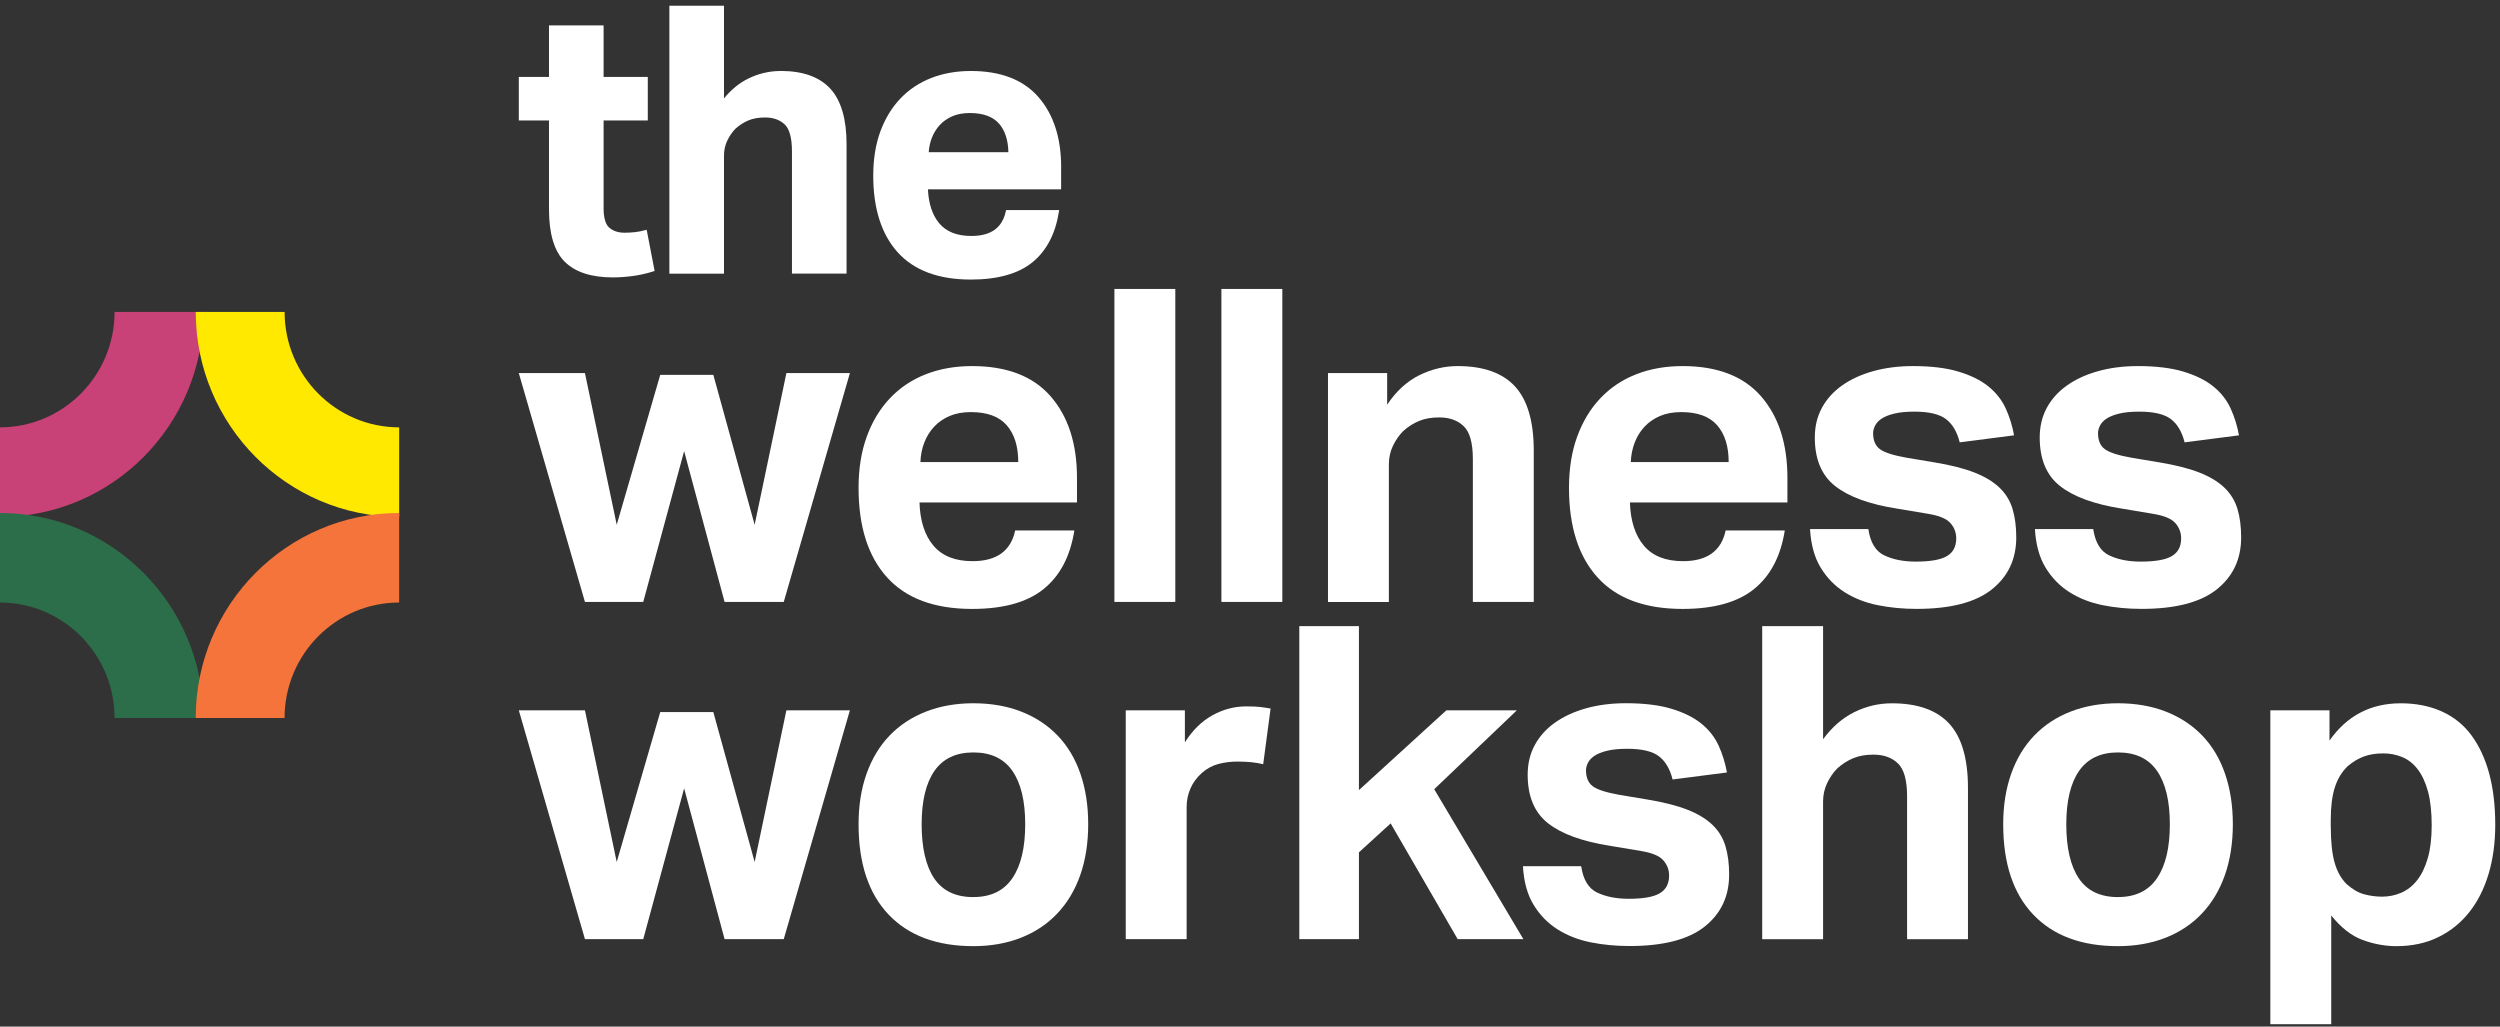 <svg width="263" height="108" viewBox="0 0 263 108" fill="none" xmlns="http://www.w3.org/2000/svg">
<rect x="0" y="0" width="263" height="108" fill="#333333" stroke="none"/>
<g clip-path="url(#clip0_148_436)">
<path d="M0 54.376V44.958C6.648 44.958 12.054 39.511 12.054 32.812H21.401C21.401 44.705 11.799 54.376 0 54.376Z" fill="#C94277"/>
<path d="M21.401 75.531H12.054C12.054 68.832 6.648 63.385 0 63.385V53.967C11.803 53.967 21.401 63.642 21.401 75.531Z" fill="#2C6E49"/>
<path d="M41.993 54.376V44.958C35.345 44.958 29.94 39.511 29.94 32.812H20.593C20.593 44.705 30.195 54.376 41.993 54.376Z" fill="#FFE900"/>
<path d="M20.589 75.531H29.936C29.936 68.832 35.341 63.385 41.989 63.385V53.967C30.187 53.967 20.589 63.642 20.589 75.531Z" fill="#F4743B"/>
<path d="M54.579 39.25H61.536L64.879 55.206L69.456 39.435H75.042L79.389 55.206L82.728 39.25H89.409L82.451 63.322H76.226L71.971 47.458L67.67 63.322H61.536L54.579 39.25Z" fill="white"/>
<path d="M113.023 55.805C112.596 58.511 111.521 60.565 109.797 61.96C108.073 63.359 105.563 64.059 102.266 64.059C98.3 64.059 95.317 62.951 93.317 60.737C91.317 58.524 90.321 55.388 90.321 51.328C90.321 49.3 90.61 47.492 91.192 45.911C91.769 44.33 92.589 42.981 93.639 41.876C94.694 40.772 95.949 39.933 97.413 39.364C98.877 38.794 100.497 38.512 102.266 38.512C105.927 38.512 108.68 39.574 110.529 41.695C112.375 43.815 113.299 46.674 113.299 50.274V52.858H96.731C96.79 54.793 97.279 56.311 98.195 57.398C99.112 58.49 100.484 59.034 102.312 59.034C104.844 59.034 106.341 57.959 106.797 55.805H113.023ZM107.12 48.609C107.12 46.948 106.714 45.658 105.906 44.734C105.099 43.811 103.839 43.352 102.132 43.352C101.279 43.352 100.53 43.491 99.89 43.765C99.25 44.043 98.706 44.418 98.266 44.895C97.823 45.371 97.48 45.923 97.237 46.556C96.99 47.188 96.856 47.871 96.827 48.609H107.124H107.12Z" fill="white"/>
<path d="M117.236 30.397H123.642V63.322H117.236V30.397Z" fill="white"/>
<path d="M128.491 30.397H134.9V63.322H128.491V30.397Z" fill="white"/>
<path d="M139.704 39.25H145.929V42.572C146.875 41.159 147.996 40.127 149.293 39.482C150.59 38.837 151.941 38.512 153.343 38.512C156.058 38.512 158.071 39.229 159.384 40.658C160.694 42.087 161.351 44.338 161.351 47.416V63.326H154.945V48.292C154.945 46.602 154.623 45.451 153.983 44.836C153.343 44.22 152.489 43.912 151.418 43.912C150.594 43.912 149.887 44.035 149.289 44.283C148.695 44.528 148.138 44.882 147.619 45.346C147.193 45.776 146.833 46.29 146.544 46.889C146.255 47.487 146.109 48.141 146.109 48.849V63.33H139.704V39.258V39.25Z" fill="white"/>
<path d="M187.759 55.805C187.333 58.511 186.257 60.565 184.534 61.96C182.81 63.359 180.3 64.059 177.007 64.059C173.041 64.059 170.057 62.951 168.058 60.737C166.058 58.524 165.058 55.388 165.058 51.328C165.058 49.3 165.346 47.492 165.928 45.911C166.505 44.33 167.325 42.981 168.376 41.876C169.43 40.772 170.685 39.933 172.154 39.364C173.618 38.794 175.237 38.512 177.007 38.512C180.668 38.512 183.421 39.574 185.266 41.695C187.111 43.815 188.036 46.674 188.036 50.274V52.858H171.467C171.53 54.793 172.016 56.311 172.932 57.398C173.848 58.49 175.22 59.034 177.053 59.034C179.584 59.034 181.082 57.959 181.538 55.805H187.764H187.759ZM181.856 48.609C181.856 46.948 181.45 45.658 180.643 44.734C179.835 43.811 178.576 43.352 176.865 43.352C176.011 43.352 175.262 43.491 174.622 43.765C173.982 44.043 173.438 44.418 172.999 44.895C172.555 45.371 172.212 45.923 171.97 46.556C171.727 47.188 171.589 47.871 171.559 48.609H181.856Z" fill="white"/>
<path d="M196.55 55.67C196.763 57.087 197.328 58.005 198.244 58.435C199.16 58.865 200.257 59.081 201.541 59.081C203.068 59.081 204.156 58.891 204.813 58.503C205.47 58.119 205.796 57.495 205.796 56.635C205.796 56.02 205.591 55.484 205.177 55.021C204.767 54.561 203.98 54.237 202.821 54.051L199.524 53.499C196.625 53.039 194.466 52.247 193.048 51.125C191.63 50.004 190.918 48.305 190.918 46.029C190.918 44.861 191.169 43.815 191.671 42.892C192.173 41.969 192.885 41.185 193.801 40.54C194.717 39.895 195.805 39.393 197.073 39.043C198.34 38.689 199.734 38.512 201.261 38.512C203.152 38.512 204.738 38.706 206.022 39.09C207.302 39.473 208.348 39.987 209.156 40.633C209.963 41.278 210.574 42.049 210.988 42.938C211.398 43.832 211.7 44.785 211.879 45.797L206.16 46.535C205.884 45.426 205.403 44.612 204.717 44.089C204.03 43.567 202.926 43.305 201.399 43.305C200.545 43.305 199.834 43.373 199.269 43.512C198.704 43.651 198.261 43.828 197.943 44.043C197.621 44.258 197.395 44.502 197.257 44.781C197.119 45.059 197.052 45.32 197.052 45.565C197.052 46.332 197.286 46.897 197.763 47.247C198.236 47.601 199.16 47.9 200.533 48.145L203.554 48.651C205.231 48.929 206.62 49.283 207.716 49.713C208.817 50.143 209.691 50.674 210.348 51.303C211.005 51.935 211.461 52.677 211.72 53.541C211.98 54.401 212.11 55.4 212.11 56.538C212.11 58.815 211.256 60.636 209.545 62.002C207.834 63.368 205.198 64.055 201.629 64.055C200.194 64.055 198.83 63.924 197.533 63.663C196.236 63.402 195.077 62.946 194.056 62.301C193.035 61.656 192.194 60.796 191.537 59.717C190.881 58.642 190.508 57.289 190.416 55.657H196.55V55.67Z" fill="white"/>
<path d="M220.21 55.67C220.423 57.087 220.988 58.005 221.904 58.435C222.82 58.865 223.916 59.081 225.201 59.081C226.728 59.081 227.816 58.891 228.473 58.503C229.13 58.119 229.456 57.495 229.456 56.635C229.456 56.02 229.251 55.484 228.837 55.021C228.427 54.561 227.64 54.237 226.481 54.051L223.184 53.499C220.285 53.039 218.126 52.247 216.708 51.125C215.289 50.004 214.578 48.305 214.578 46.029C214.578 44.861 214.829 43.815 215.331 42.892C215.833 41.969 216.544 41.185 217.461 40.54C218.377 39.895 219.465 39.393 220.733 39.043C222 38.689 223.393 38.512 224.921 38.512C226.812 38.512 228.397 38.706 229.682 39.09C230.962 39.473 232.008 39.987 232.816 40.633C233.623 41.278 234.234 42.049 234.648 42.938C235.058 43.832 235.359 44.785 235.539 45.797L229.82 46.535C229.544 45.426 229.063 44.612 228.376 44.089C227.69 43.567 226.586 43.305 225.059 43.305C224.205 43.305 223.494 43.373 222.929 43.512C222.364 43.651 221.921 43.828 221.603 44.043C221.281 44.258 221.055 44.502 220.917 44.781C220.779 45.059 220.712 45.32 220.712 45.565C220.712 46.332 220.946 46.897 221.423 47.247C221.896 47.601 222.82 47.9 224.193 48.145L227.213 48.651C228.891 48.929 230.28 49.283 231.376 49.713C232.477 50.143 233.351 50.674 234.008 51.303C234.665 51.935 235.121 52.677 235.38 53.541C235.64 54.401 235.769 55.4 235.769 56.538C235.769 58.815 234.916 60.636 233.205 62.002C231.493 63.368 228.858 64.055 225.289 64.055C223.854 64.055 222.49 63.924 221.193 63.663C219.896 63.402 218.737 62.946 217.716 62.301C216.695 61.656 215.854 60.796 215.197 59.717C214.54 58.642 214.168 57.289 214.076 55.657H220.21V55.67Z" fill="white"/>
<path d="M54.579 74.725H61.536L64.879 90.682L69.456 74.911H75.042L79.389 90.682L82.728 74.725H89.409L82.451 98.797H76.226L71.971 82.933L67.67 98.797H61.536L54.579 74.725Z" fill="white"/>
<path d="M102.404 99.535C98.559 99.535 95.585 98.426 93.48 96.213C91.376 93.999 90.321 90.833 90.321 86.715C90.321 84.746 90.602 82.971 91.166 81.386C91.731 79.801 92.539 78.465 93.593 77.373C94.647 76.281 95.919 75.442 97.413 74.86C98.907 74.278 100.572 73.983 102.4 73.983C104.229 73.983 105.94 74.274 107.433 74.86C108.927 75.446 110.203 76.281 111.253 77.373C112.308 78.465 113.107 79.801 113.655 81.386C114.203 82.971 114.479 84.746 114.479 86.715C114.479 88.683 114.194 90.505 113.634 92.085C113.069 93.671 112.262 95.015 111.207 96.12C110.153 97.229 108.881 98.072 107.387 98.658C105.894 99.24 104.229 99.535 102.4 99.535H102.404ZM102.404 94.37C104.237 94.37 105.601 93.709 106.5 92.389C107.4 91.07 107.852 89.177 107.852 86.719C107.852 84.261 107.4 82.385 106.5 81.091C105.601 79.801 104.237 79.156 102.404 79.156C100.572 79.156 99.208 79.801 98.308 81.091C97.409 82.381 96.957 84.257 96.957 86.719C96.957 89.181 97.4 91.108 98.283 92.414C99.166 93.721 100.543 94.375 102.4 94.375L102.404 94.37Z" fill="white"/>
<path d="M118.424 74.725H124.65V78.094C125.445 76.833 126.403 75.889 127.533 75.256C128.662 74.628 129.851 74.312 131.102 74.312C131.712 74.312 132.214 74.333 132.612 74.379C133.009 74.426 133.361 74.481 133.666 74.54L132.888 80.395C132.156 80.21 131.256 80.117 130.189 80.117C129.487 80.117 128.817 80.201 128.177 80.37C127.537 80.539 126.955 80.855 126.436 81.314C125.888 81.808 125.483 82.36 125.223 82.975C124.964 83.591 124.834 84.219 124.834 84.868V98.797H118.429V74.725H118.424Z" fill="white"/>
<path d="M136.687 65.872H142.959V83.119L152.159 74.725H159.573L150.879 83.026L160.259 98.797H153.347L146.297 86.622L142.959 89.666V98.797H136.687V65.872Z" fill="white"/>
<path d="M166.342 91.141C166.556 92.558 167.12 93.477 168.037 93.907C168.953 94.337 170.049 94.552 171.334 94.552C172.861 94.552 173.948 94.362 174.605 93.974C175.262 93.591 175.589 92.967 175.589 92.107C175.589 91.491 175.384 90.956 174.969 90.492C174.559 90.032 173.773 89.708 172.614 89.522L169.317 88.97C166.418 88.511 164.259 87.718 162.84 86.597C161.422 85.475 160.711 83.776 160.711 81.5C160.711 80.332 160.962 79.287 161.468 78.363C161.97 77.44 162.681 76.656 163.598 76.011C164.514 75.366 165.606 74.864 166.869 74.51C168.137 74.156 169.53 73.979 171.057 73.979C172.949 73.979 174.534 74.173 175.819 74.557C177.099 74.94 178.145 75.454 178.952 76.1C179.76 76.745 180.371 77.516 180.785 78.406C181.195 79.299 181.492 80.252 181.676 81.264L175.957 82.001C175.681 80.893 175.199 80.079 174.513 79.556C173.827 79.034 172.723 78.772 171.195 78.772C170.342 78.772 169.631 78.84 169.066 78.979C168.501 79.118 168.058 79.295 167.74 79.51C167.417 79.725 167.192 79.97 167.053 80.248C166.915 80.526 166.848 80.787 166.848 81.032C166.848 81.799 167.083 82.36 167.56 82.714C168.032 83.068 168.957 83.367 170.329 83.612L173.35 84.118C175.028 84.396 176.417 84.75 177.513 85.18C178.609 85.61 179.488 86.141 180.145 86.769C180.802 87.402 181.258 88.144 181.517 89.008C181.776 89.868 181.906 90.867 181.906 92.005C181.906 94.282 181.053 96.103 179.341 97.469C177.63 98.835 174.994 99.522 171.426 99.522C169.991 99.522 168.627 99.391 167.33 99.13C166.033 98.869 164.874 98.413 163.853 97.768C162.828 97.123 161.991 96.263 161.334 95.184C160.677 94.109 160.305 92.756 160.213 91.124H166.346L166.342 91.141Z" fill="white"/>
<path d="M185.383 65.872H191.788V77.769C192.734 76.479 193.834 75.526 195.085 74.911C196.336 74.295 197.65 73.988 199.022 73.988C201.738 73.988 203.75 74.704 205.064 76.133C206.373 77.562 207.03 79.814 207.03 82.891V98.801H200.625V83.768C200.625 82.078 200.303 80.927 199.663 80.311C199.022 79.696 198.169 79.388 197.098 79.388C196.274 79.388 195.567 79.51 194.968 79.759C194.374 80.008 193.818 80.358 193.299 80.821C192.872 81.251 192.512 81.766 192.224 82.364C191.935 82.963 191.788 83.616 191.788 84.325V98.806H185.383V65.881V65.872Z" fill="white"/>
<path d="M222.82 99.535C218.975 99.535 216.001 98.426 213.896 96.213C211.792 93.999 210.737 90.833 210.737 86.715C210.737 84.746 211.018 82.971 211.582 81.386C212.147 79.801 212.955 78.465 214.009 77.373C215.063 76.281 216.335 75.442 217.829 74.86C219.323 74.278 220.988 73.983 222.816 73.983C224.644 73.983 226.356 74.274 227.849 74.86C229.343 75.446 230.619 76.281 231.669 77.373C232.723 78.465 233.523 79.801 234.071 81.386C234.619 82.971 234.895 84.746 234.895 86.715C234.895 88.683 234.61 90.505 234.05 92.085C233.485 93.671 232.677 95.015 231.623 96.12C230.569 97.229 229.297 98.072 227.803 98.658C226.31 99.24 224.644 99.535 222.816 99.535H222.82ZM222.82 94.37C224.653 94.37 226.017 93.709 226.916 92.389C227.816 91.07 228.268 89.177 228.268 86.719C228.268 84.261 227.816 82.385 226.916 81.091C226.017 79.801 224.653 79.156 222.82 79.156C220.988 79.156 219.624 79.801 218.724 81.091C217.825 82.381 217.373 84.257 217.373 86.719C217.373 89.181 217.816 91.108 218.699 92.414C219.582 93.721 220.958 94.375 222.82 94.375V94.37Z" fill="white"/>
<path d="M238.836 74.725H245.062V77.908C246.894 75.294 249.392 73.987 252.568 73.987C255.743 73.987 258.379 75.126 260.027 77.398C261.676 79.675 262.5 82.794 262.5 86.761C262.5 88.667 262.262 90.404 261.789 91.972C261.316 93.54 260.63 94.885 259.73 96.006C258.831 97.128 257.739 97.996 256.459 98.612C255.178 99.227 253.726 99.535 252.111 99.535C250.923 99.535 249.739 99.32 248.564 98.89C247.388 98.46 246.283 97.6 245.246 96.306V107.743H238.84V74.725H238.836ZM245.2 86.947C245.2 88.515 245.329 89.767 245.589 90.707C245.848 91.647 246.267 92.406 246.848 92.992C247.459 93.544 248.078 93.907 248.702 94.076C249.325 94.244 249.961 94.329 250.601 94.329C251.304 94.329 251.973 94.189 252.614 93.915C253.254 93.637 253.81 93.199 254.283 92.6C254.756 92.001 255.128 91.226 255.404 90.273C255.68 89.32 255.814 88.169 255.814 86.816C255.814 85.463 255.685 84.219 255.425 83.266C255.166 82.314 254.806 81.538 254.35 80.939C253.894 80.341 253.35 79.911 252.727 79.649C252.099 79.388 251.438 79.257 250.735 79.257C249.94 79.257 249.254 79.367 248.677 79.582C248.095 79.797 247.534 80.134 246.982 80.598C246.371 81.184 245.919 81.922 245.631 82.811C245.342 83.705 245.196 84.839 245.196 86.222V86.959L245.2 86.947Z" fill="white"/>
<path d="M67.862 24.212C67.511 24.314 67.151 24.385 66.787 24.423C66.419 24.461 66.051 24.482 65.699 24.482C65.047 24.482 64.507 24.305 64.101 23.955C63.704 23.614 63.499 22.927 63.499 21.915V12.674H68.147V8.096H63.499V2.67H57.754V8.096H54.579V12.674H57.754V22.033C57.754 24.592 58.311 26.442 59.411 27.534C60.507 28.626 62.206 29.183 64.461 29.183C65.109 29.183 65.8 29.136 66.515 29.044C67.235 28.951 67.98 28.786 68.728 28.55L68.867 28.508L68.03 24.17L67.862 24.221V24.212Z" fill="white"/>
<path d="M82.121 7.468C80.941 7.468 79.795 7.737 78.719 8.264C77.766 8.732 76.908 9.436 76.163 10.355V0.6H70.419V28.787H76.163V16.371C76.163 15.798 76.28 15.267 76.515 14.782C76.749 14.293 77.046 13.867 77.385 13.525C77.807 13.15 78.268 12.859 78.753 12.657C79.234 12.459 79.82 12.358 80.493 12.358C81.351 12.358 82.041 12.607 82.552 13.091C83.058 13.576 83.313 14.525 83.313 15.899V28.782H89.058V15.157C89.058 12.526 88.485 10.566 87.351 9.331C86.213 8.091 84.456 7.463 82.121 7.463V7.468Z" fill="white"/>
<path d="M111.634 17.581C111.634 14.512 110.831 12.033 109.249 10.216C107.663 8.391 105.27 7.468 102.137 7.468C100.626 7.468 99.225 7.712 97.974 8.201C96.719 8.69 95.622 9.419 94.719 10.368C93.815 11.316 93.108 12.484 92.61 13.838C92.116 15.191 91.865 16.751 91.865 18.479C91.865 21.94 92.731 24.655 94.442 26.548C96.158 28.449 98.743 29.41 102.132 29.41C104.944 29.41 107.124 28.799 108.605 27.598C110.09 26.392 111.027 24.609 111.395 22.286L111.425 22.096H105.839L105.81 22.223C105.438 23.972 104.249 24.824 102.174 24.824C100.681 24.824 99.551 24.377 98.81 23.496C98.091 22.636 97.689 21.434 97.618 19.921H111.63V17.573L111.634 17.581ZM97.702 16.013C97.739 15.473 97.848 14.963 98.032 14.499C98.229 13.989 98.513 13.534 98.869 13.146C99.225 12.762 99.672 12.45 100.191 12.227C100.71 12.004 101.329 11.89 102.024 11.89C103.413 11.89 104.45 12.265 105.099 13.007C105.726 13.724 106.057 14.736 106.082 16.013H97.702Z" fill="white"/>
</g>
<defs>
<clipPath id="clip0_148_436">
<rect width="262.5" height="107.143" fill="white" transform="translate(0 0.6)"/>
</clipPath>
</defs>
</svg>
